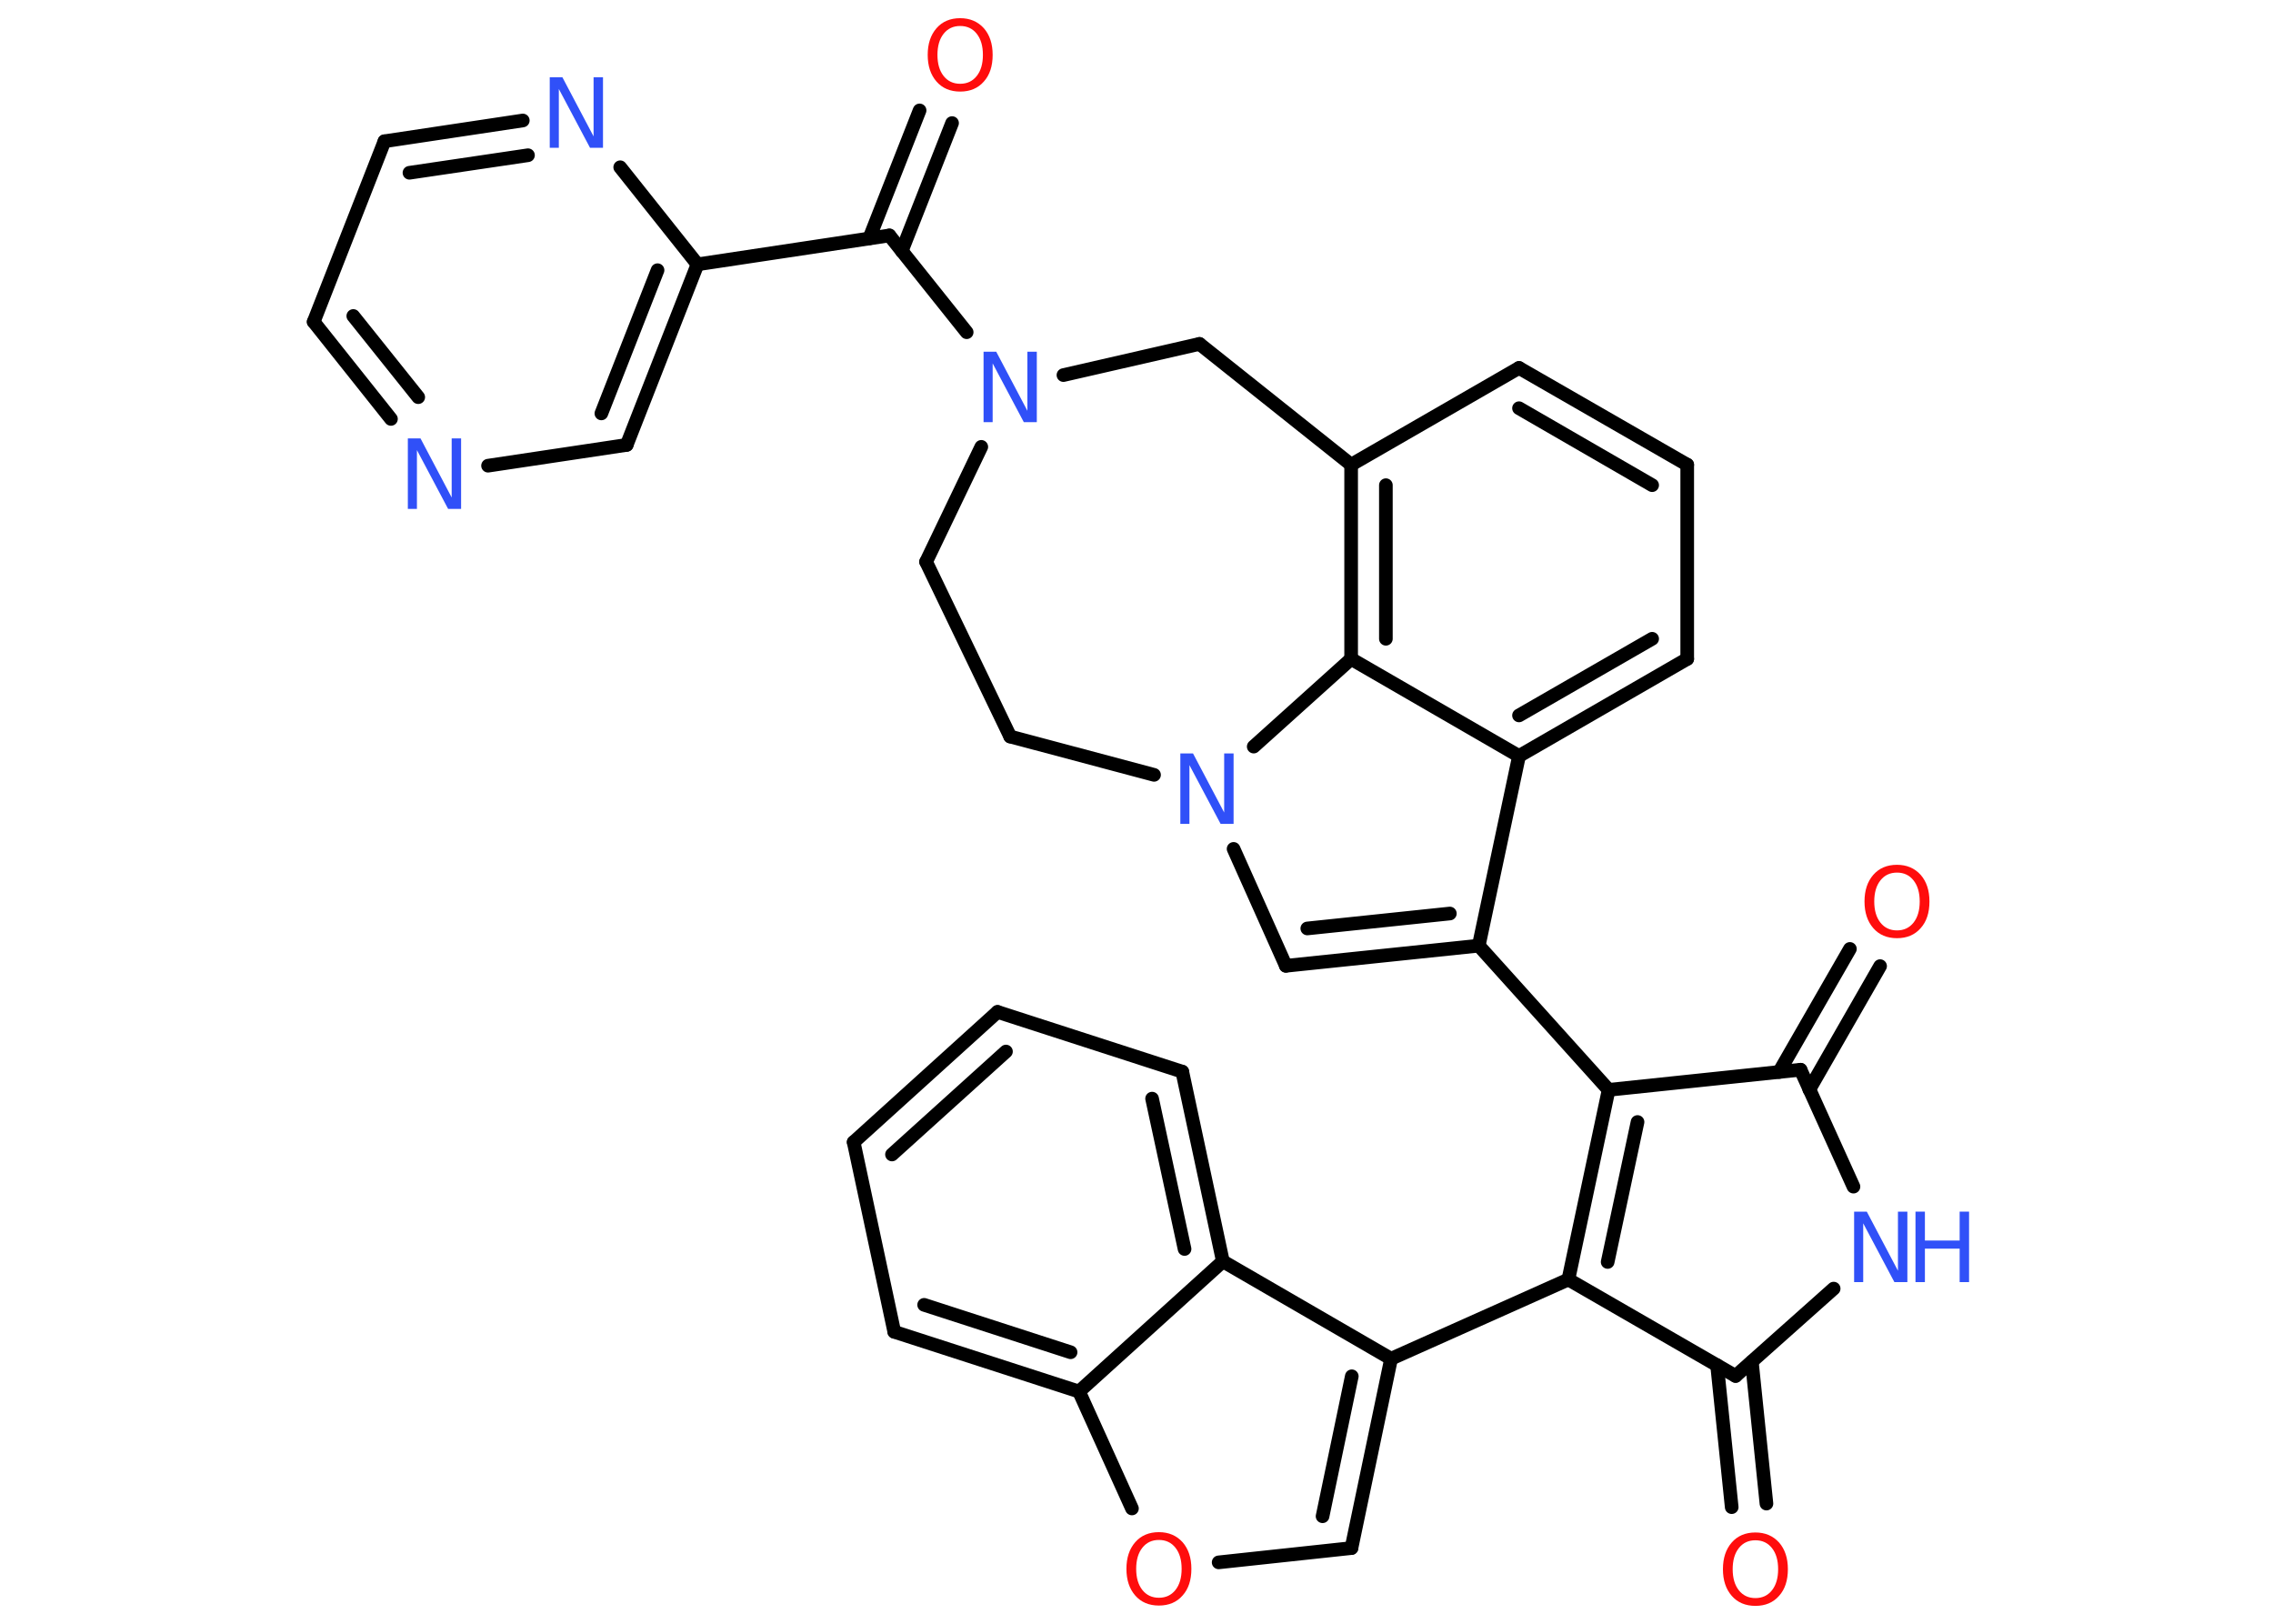 <?xml version='1.0' encoding='UTF-8'?>
<!DOCTYPE svg PUBLIC "-//W3C//DTD SVG 1.1//EN" "http://www.w3.org/Graphics/SVG/1.1/DTD/svg11.dtd">
<svg version='1.2' xmlns='http://www.w3.org/2000/svg' xmlns:xlink='http://www.w3.org/1999/xlink' width='70.0mm' height='50.0mm' viewBox='0 0 70.0 50.0'>
  <desc>Generated by the Chemistry Development Kit (http://github.com/cdk)</desc>
  <g stroke-linecap='round' stroke-linejoin='round' stroke='#000000' stroke-width='.42' fill='#3050F8'>
    <rect x='.0' y='.0' width='70.0' height='50.0' fill='#FFFFFF' stroke='none'/>
    <g id='mol1' class='mol'>
      <g id='mol1bnd1' class='bond'>
        <line x1='53.33' y1='46.41' x2='52.88' y2='42.04'/>
        <line x1='54.4' y1='46.3' x2='53.95' y2='41.93'/>
      </g>
      <line id='mol1bnd2' class='bond' x1='53.45' y1='42.37' x2='56.47' y2='39.68'/>
      <line id='mol1bnd3' class='bond' x1='57.08' y1='36.54' x2='55.45' y2='32.94'/>
      <g id='mol1bnd4' class='bond'>
        <line x1='54.79' y1='33.01' x2='56.97' y2='29.22'/>
        <line x1='55.72' y1='33.55' x2='57.9' y2='29.75'/>
      </g>
      <line id='mol1bnd5' class='bond' x1='55.45' y1='32.94' x2='49.54' y2='33.56'/>
      <line id='mol1bnd6' class='bond' x1='49.54' y1='33.56' x2='45.54' y2='29.12'/>
      <g id='mol1bnd7' class='bond'>
        <line x1='39.6' y1='29.74' x2='45.54' y2='29.12'/>
        <line x1='40.26' y1='28.59' x2='44.65' y2='28.13'/>
      </g>
      <line id='mol1bnd8' class='bond' x1='39.6' y1='29.74' x2='37.99' y2='26.14'/>
      <line id='mol1bnd9' class='bond' x1='38.61' y1='22.99' x2='41.61' y2='20.29'/>
      <g id='mol1bnd10' class='bond'>
        <line x1='41.61' y1='14.31' x2='41.61' y2='20.29'/>
        <line x1='42.68' y1='14.94' x2='42.68' y2='19.67'/>
      </g>
      <line id='mol1bnd11' class='bond' x1='41.61' y1='14.31' x2='46.78' y2='11.33'/>
      <g id='mol1bnd12' class='bond'>
        <line x1='51.96' y1='14.31' x2='46.78' y2='11.33'/>
        <line x1='50.88' y1='14.94' x2='46.78' y2='12.57'/>
      </g>
      <line id='mol1bnd13' class='bond' x1='51.96' y1='14.31' x2='51.96' y2='20.29'/>
      <g id='mol1bnd14' class='bond'>
        <line x1='46.78' y1='23.28' x2='51.96' y2='20.29'/>
        <line x1='46.78' y1='22.03' x2='50.88' y2='19.67'/>
      </g>
      <line id='mol1bnd15' class='bond' x1='45.54' y1='29.12' x2='46.78' y2='23.28'/>
      <line id='mol1bnd16' class='bond' x1='41.61' y1='20.29' x2='46.78' y2='23.28'/>
      <line id='mol1bnd17' class='bond' x1='41.61' y1='14.31' x2='36.94' y2='10.59'/>
      <line id='mol1bnd18' class='bond' x1='36.94' y1='10.59' x2='32.75' y2='11.55'/>
      <line id='mol1bnd19' class='bond' x1='29.77' y1='10.23' x2='27.39' y2='7.25'/>
      <g id='mol1bnd20' class='bond'>
        <line x1='26.77' y1='7.34' x2='28.32' y2='3.4'/>
        <line x1='27.77' y1='7.73' x2='29.32' y2='3.79'/>
      </g>
      <line id='mol1bnd21' class='bond' x1='27.39' y1='7.25' x2='21.48' y2='8.14'/>
      <g id='mol1bnd22' class='bond'>
        <line x1='19.3' y1='13.7' x2='21.48' y2='8.14'/>
        <line x1='18.52' y1='12.73' x2='20.25' y2='8.32'/>
      </g>
      <line id='mol1bnd23' class='bond' x1='19.3' y1='13.7' x2='15.03' y2='14.34'/>
      <g id='mol1bnd24' class='bond'>
        <line x1='9.66' y1='9.91' x2='12.04' y2='12.9'/>
        <line x1='10.88' y1='9.73' x2='12.88' y2='12.23'/>
      </g>
      <line id='mol1bnd25' class='bond' x1='9.66' y1='9.91' x2='11.84' y2='4.35'/>
      <g id='mol1bnd26' class='bond'>
        <line x1='16.1' y1='3.71' x2='11.84' y2='4.35'/>
        <line x1='16.26' y1='4.78' x2='12.61' y2='5.32'/>
      </g>
      <line id='mol1bnd27' class='bond' x1='21.48' y1='8.14' x2='19.1' y2='5.15'/>
      <line id='mol1bnd28' class='bond' x1='30.22' y1='13.76' x2='28.52' y2='17.3'/>
      <line id='mol1bnd29' class='bond' x1='28.52' y1='17.3' x2='31.11' y2='22.68'/>
      <line id='mol1bnd30' class='bond' x1='35.54' y1='23.86' x2='31.11' y2='22.68'/>
      <g id='mol1bnd31' class='bond'>
        <line x1='49.54' y1='33.56' x2='48.3' y2='39.4'/>
        <line x1='50.43' y1='34.55' x2='49.51' y2='38.86'/>
      </g>
      <line id='mol1bnd32' class='bond' x1='53.45' y1='42.37' x2='48.3' y2='39.4'/>
      <line id='mol1bnd33' class='bond' x1='48.3' y1='39.4' x2='42.84' y2='41.84'/>
      <g id='mol1bnd34' class='bond'>
        <line x1='41.62' y1='47.67' x2='42.84' y2='41.84'/>
        <line x1='40.73' y1='46.69' x2='41.63' y2='42.38'/>
      </g>
      <line id='mol1bnd35' class='bond' x1='41.62' y1='47.67' x2='37.53' y2='48.11'/>
      <line id='mol1bnd36' class='bond' x1='34.86' y1='46.45' x2='33.23' y2='42.85'/>
      <g id='mol1bnd37' class='bond'>
        <line x1='27.54' y1='41.01' x2='33.23' y2='42.85'/>
        <line x1='28.46' y1='40.18' x2='32.97' y2='41.64'/>
      </g>
      <line id='mol1bnd38' class='bond' x1='27.54' y1='41.01' x2='26.29' y2='35.17'/>
      <g id='mol1bnd39' class='bond'>
        <line x1='30.72' y1='31.16' x2='26.29' y2='35.17'/>
        <line x1='30.98' y1='32.38' x2='27.47' y2='35.55'/>
      </g>
      <line id='mol1bnd40' class='bond' x1='30.72' y1='31.16' x2='36.41' y2='33.0'/>
      <g id='mol1bnd41' class='bond'>
        <line x1='37.66' y1='38.84' x2='36.41' y2='33.0'/>
        <line x1='36.48' y1='38.46' x2='35.48' y2='33.83'/>
      </g>
      <line id='mol1bnd42' class='bond' x1='42.84' y1='41.84' x2='37.66' y2='38.84'/>
      <line id='mol1bnd43' class='bond' x1='33.23' y1='42.85' x2='37.66' y2='38.84'/>
      <path id='mol1atm1' class='atom' d='M54.06 47.43q-.32 .0 -.51 .24q-.19 .24 -.19 .65q.0 .41 .19 .65q.19 .24 .51 .24q.32 .0 .51 -.24q.19 -.24 .19 -.65q.0 -.41 -.19 -.65q-.19 -.24 -.51 -.24zM54.06 47.19q.45 .0 .73 .31q.27 .31 .27 .82q.0 .52 -.27 .82q-.27 .31 -.73 .31q-.46 .0 -.73 -.31q-.27 -.31 -.27 -.82q.0 -.51 .27 -.82q.27 -.31 .73 -.31z' stroke='none' fill='#FF0D0D'/>
      <g id='mol1atm3' class='atom'>
        <path d='M57.1 37.31h.39l.96 1.82v-1.82h.29v2.17h-.4l-.96 -1.81v1.81h-.28v-2.17z' stroke='none'/>
        <path d='M58.99 37.31h.29v.89h1.07v-.89h.29v2.17h-.29v-1.03h-1.07v1.03h-.29v-2.17z' stroke='none'/>
      </g>
      <path id='mol1atm5' class='atom' d='M58.42 26.87q-.32 .0 -.51 .24q-.19 .24 -.19 .65q.0 .41 .19 .65q.19 .24 .51 .24q.32 .0 .51 -.24q.19 -.24 .19 -.65q.0 -.41 -.19 -.65q-.19 -.24 -.51 -.24zM58.42 26.63q.45 .0 .73 .31q.27 .31 .27 .82q.0 .52 -.27 .82q-.27 .31 -.73 .31q-.46 .0 -.73 -.31q-.27 -.31 -.27 -.82q.0 -.51 .27 -.82q.27 -.31 .73 -.31z' stroke='none' fill='#FF0D0D'/>
      <path id='mol1atm9' class='atom' d='M36.35 23.2h.39l.96 1.82v-1.82h.29v2.17h-.4l-.96 -1.81v1.81h-.28v-2.17z' stroke='none'/>
      <path id='mol1atm17' class='atom' d='M30.29 10.83h.39l.96 1.82v-1.82h.29v2.17h-.4l-.96 -1.81v1.81h-.28v-2.17z' stroke='none'/>
      <path id='mol1atm19' class='atom' d='M29.57 .8q-.32 .0 -.51 .24q-.19 .24 -.19 .65q.0 .41 .19 .65q.19 .24 .51 .24q.32 .0 .51 -.24q.19 -.24 .19 -.65q.0 -.41 -.19 -.65q-.19 -.24 -.51 -.24zM29.57 .56q.45 .0 .73 .31q.27 .31 .27 .82q.0 .52 -.27 .82q-.27 .31 -.73 .31q-.46 .0 -.73 -.31q-.27 -.31 -.27 -.82q.0 -.51 .27 -.82q.27 -.31 .73 -.31z' stroke='none' fill='#FF0D0D'/>
      <path id='mol1atm22' class='atom' d='M12.56 13.5h.39l.96 1.82v-1.82h.29v2.17h-.4l-.96 -1.81v1.81h-.28v-2.17z' stroke='none'/>
      <path id='mol1atm25' class='atom' d='M16.93 2.38h.39l.96 1.82v-1.82h.29v2.17h-.4l-.96 -1.81v1.81h-.28v-2.17z' stroke='none'/>
      <path id='mol1atm31' class='atom' d='M35.69 47.42q-.32 .0 -.51 .24q-.19 .24 -.19 .65q.0 .41 .19 .65q.19 .24 .51 .24q.32 .0 .51 -.24q.19 -.24 .19 -.65q.0 -.41 -.19 -.65q-.19 -.24 -.51 -.24zM35.69 47.18q.45 .0 .73 .31q.27 .31 .27 .82q.0 .52 -.27 .82q-.27 .31 -.73 .31q-.46 .0 -.73 -.31q-.27 -.31 -.27 -.82q.0 -.51 .27 -.82q.27 -.31 .73 -.31z' stroke='none' fill='#FF0D0D'/>
    </g>
  </g>
</svg>
